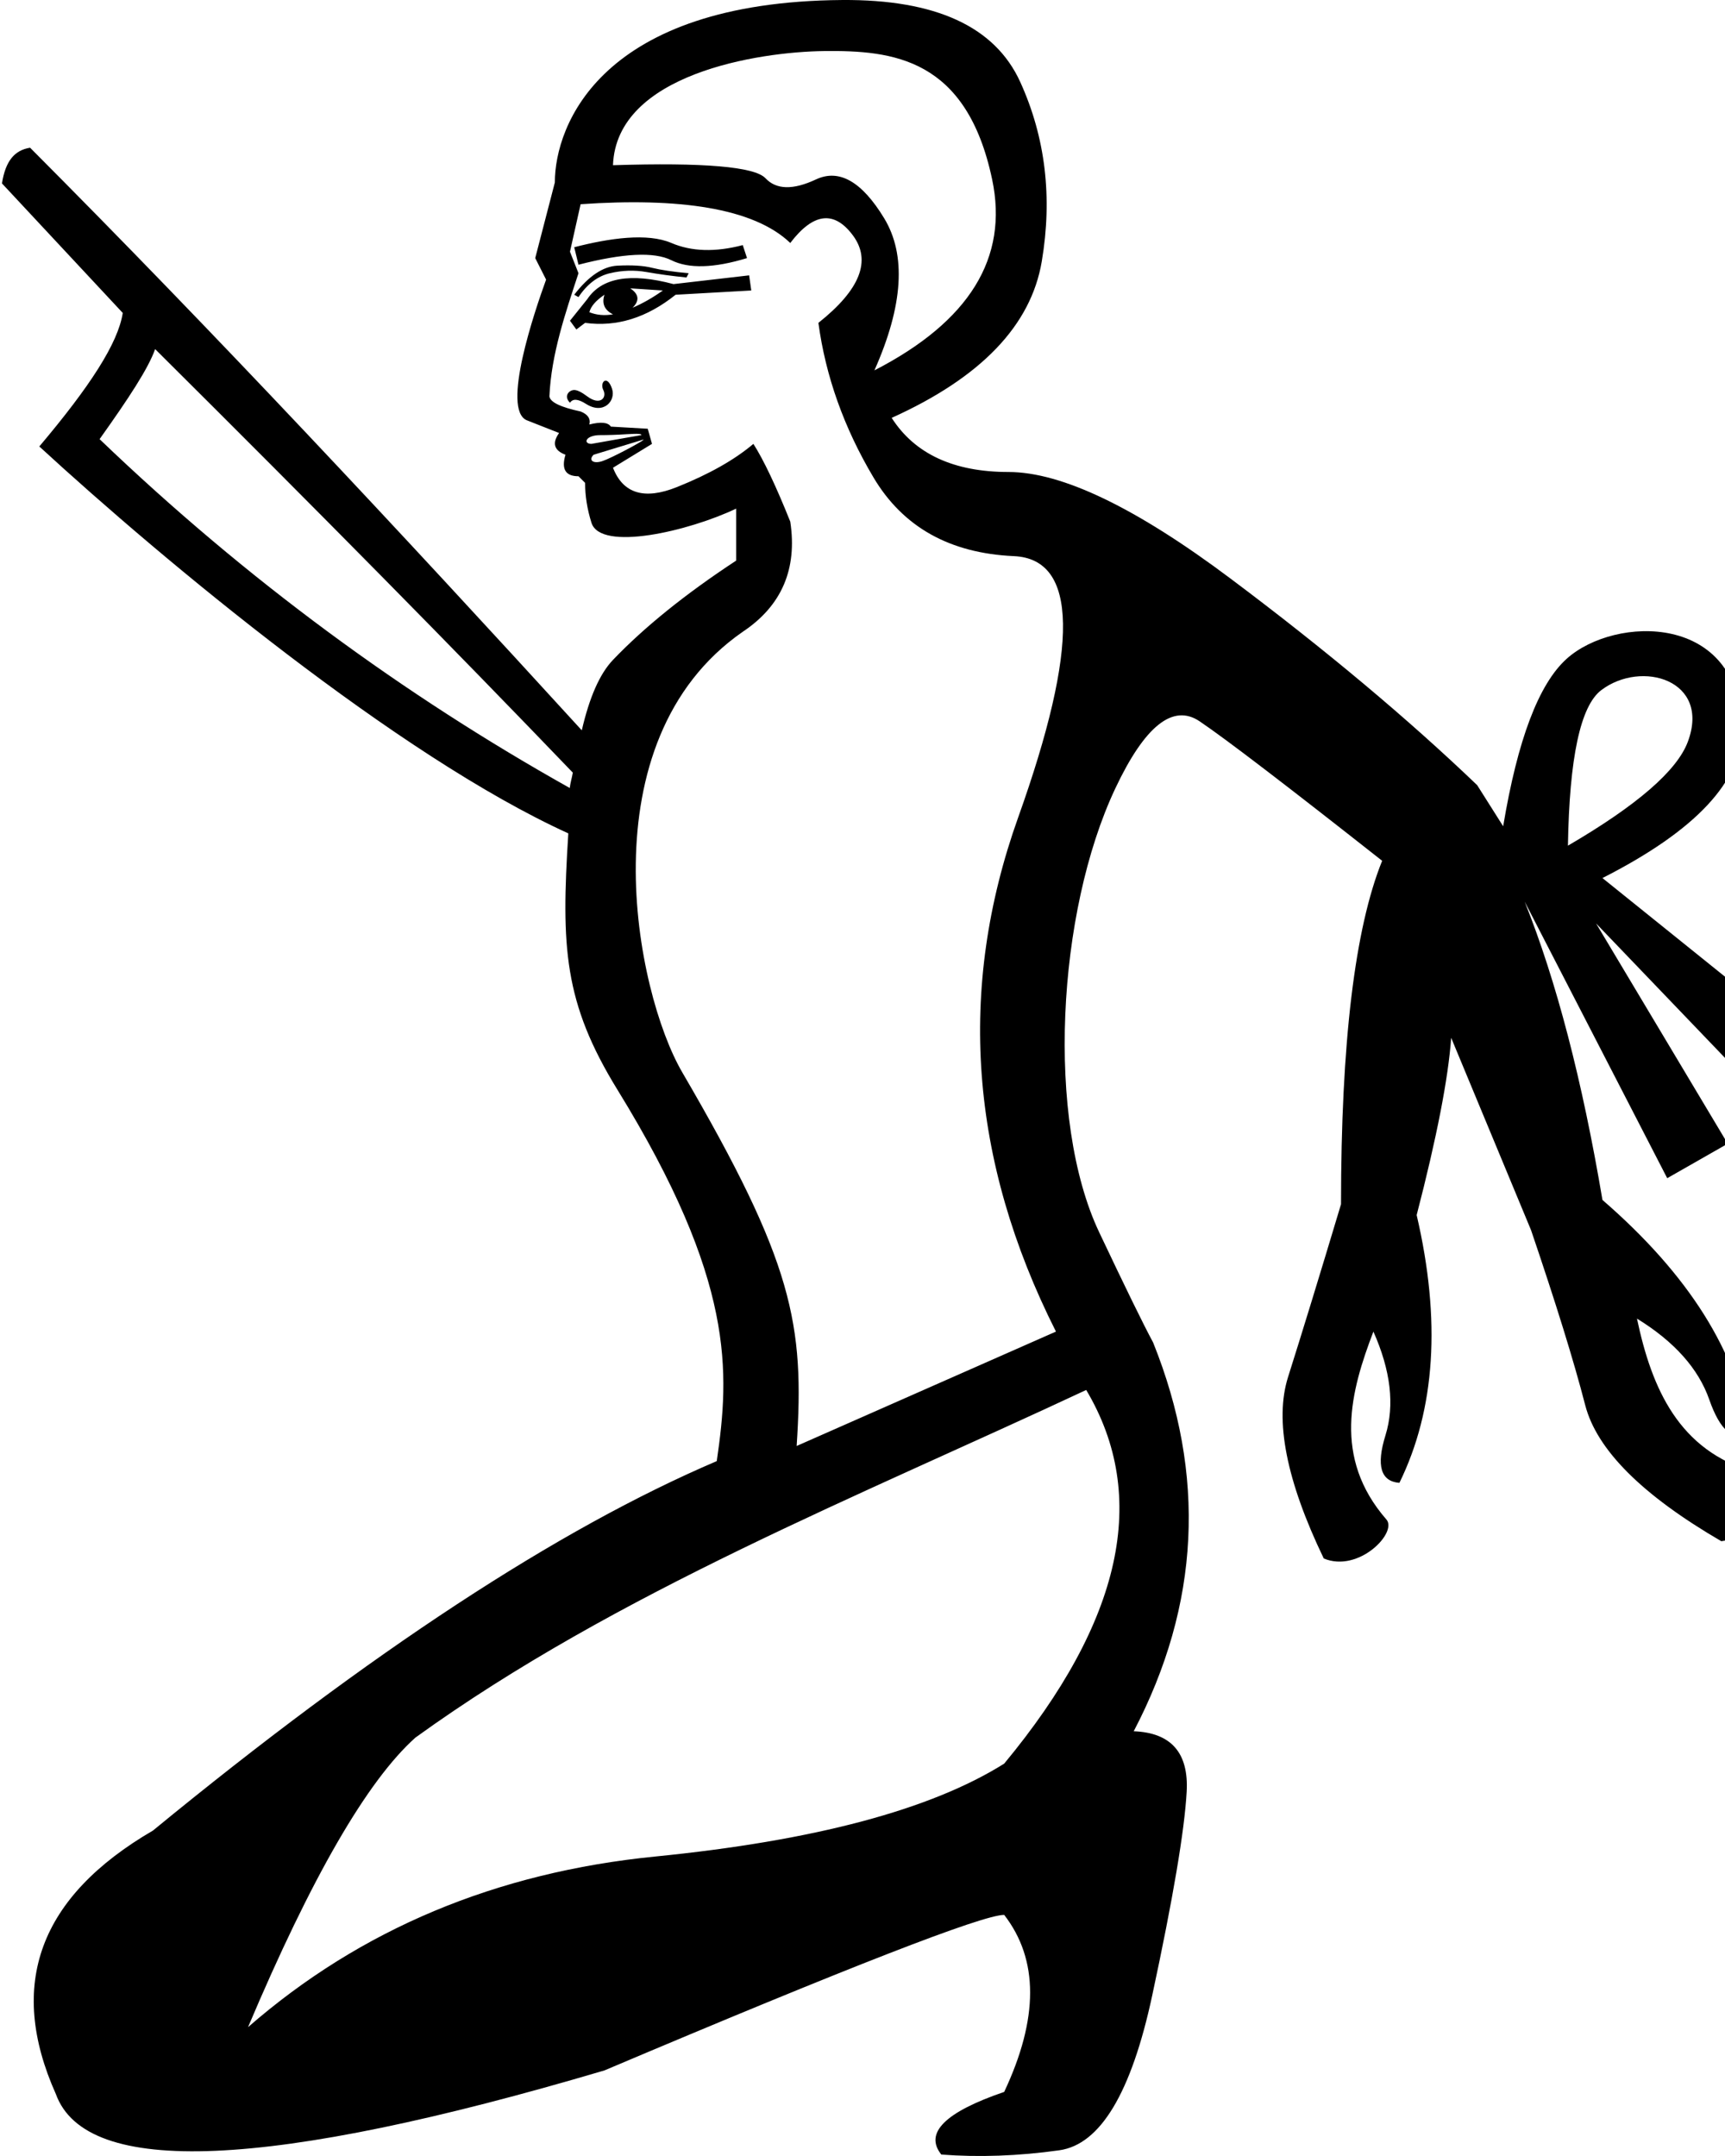 <?xml version="1.0" encoding="UTF-8" standalone="no"?>
<svg
   width="800"
   height="1000"
   version="1.1"
   id="svg1"
   sodipodi:docname="135B3.svg"
   inkscape:version="1.4.2 (f4327f4, 2025-05-13)"
   xmlns:inkscape="http://www.inkscape.org/namespaces/inkscape"
   xmlns:sodipodi="http://sodipodi.sourceforge.net/DTD/sodipodi-0.dtd"
   xmlns="http://www.w3.org/2000/svg"
   xmlns:svg="http://www.w3.org/2000/svg">
  <defs
     id="defs1" />
  <sodipodi:namedview
     id="namedview1"
     pagecolor="#ffffff"
     bordercolor="#666666"
     borderopacity="1.0"
     inkscape:showpageshadow="2"
     inkscape:pageopacity="0.0"
     inkscape:pagecheckerboard="0"
     inkscape:deskcolor="#d1d1d1"
     inkscape:zoom="0.70710678"
     inkscape:cx="573.4636"
     inkscape:cy="393.85848"
     inkscape:window-width="1680"
     inkscape:window-height="998"
     inkscape:window-x="-8"
     inkscape:window-y="-8"
     inkscape:window-maximized="1"
     inkscape:current-layer="svg1" />
  <path
     id="path1"
     style="fill:#000000;stroke:none;stroke-width:1"
     d="M 390.51,0.006 C 278.988,0.864 257.319,57.917 257.319,84.635 l -9.099,35.079 5.043,9.976 c -5.347,14.705 -20.771,60.176 -8.989,65.225 l 15.018,5.92 c -3.339,4.675 -2.383,8.082 2.96,10.085 -2.004,6.679 0.018,9.976 6.029,9.976 l 3.069,3.069 c -10e-6,6.011 0.956,12.181 2.96,18.526 4.244,13.439 45.056,3.915 67.089,-6.577 v 24.117 c -23.376,15.361 -42.42,30.68 -57.113,46.041 -6.115,6.393 -10.9,17.251 -14.47,32.667 C 184.375,245.182 99.421,154.266 13.957,68.52 6.691,69.66 2.532,74.721 0.912,85.073 L 56.929,145.146 c -2.146,14.046 -15.327,34.242 -38.697,61.937 58.214,53.536 166.408,143.532 245.335,179.452 -3.358,52.746 -2.109,78.46 22.801,118.94 54.634,88.78 52.055,130.87 46.041,172.217 -73.467,31.39 -160.599,88.522 -261.449,171.34 -52.763,30.723 -67.763,71.47 -45.055,122.229 14.026,38.737 98.817,35.121 254.434,-10.962 113.54,-48.088 175.353,-72.132 185.371,-72.132 16.029,20.704 16.029,48.045 0,82.107 -27.383,9.35 -37.174,19.032 -29.16,29.05 17.365,1.336 35.667,0.698 54.702,-1.973 19.035,-2.672 33.397,-26.611 43.082,-71.693 9.684,-45.082 15.003,-76.571 16.005,-94.604 1.002,-18.033 -7.19,-27.395 -24.555,-28.063 30.723,-58.774 33.701,-118.884 8.989,-180.329 -4.675,-8.682 -12.972,-25.704 -24.994,-51.084 -24.75,-52.249 -19.694,-148.263 7.454,-205.871 13.692,-29.053 26.779,-39.481 39.135,-31.133 12.356,8.349 40.548,29.947 84.628,64.677 -12.69,31.39 -19.074,84.478 -19.074,159.281 -10.018,33.394 -18.211,60.097 -24.555,80.134 -6.345,20.037 -0.812,48.124 16.553,84.19 16.219,6.758 34.318,-12.045 29.05,-18.088 -25.056,-28.742 -16.519,-59.715 -6.029,-87.15 8.014,18.033 9.932,34.099 5.591,48.124 -4.341,14.026 -2.215,21.366 6.468,22.034 16.697,-34.062 19.356,-75.447 8.002,-124.202 9.35,-36.066 14.669,-63.516 16.005,-82.217 l 37.052,89.233 c 11.354,33.394 19.76,60.416 25.104,81.121 5.343,20.704 26.409,41.77 63.143,63.143 21.353,-2.847 24.968,-29.302 15.018,-32.119 -34.581,-9.965 -47.229,-38.368 -54.153,-71.145 17.365,10.686 28.535,23.241 33.544,37.6 5.009,14.36 11.179,19.574 18.526,15.566 C 805.898,627.355 783.239,591.289 743.166,556.559 733.815,501.125 721.793,454.949 707.1,418.216 l 66.102,128.258 28.063,-16.005 -61.06,-102.168 71.035,74.105 19.074,-24.994 -87.15,-70.158 c 43.412,-22.04 64.899,-45.128 64.568,-69.172 -0.743,-53.978 -58.739,-52.644 -81.121,-32.558 -13.024,11.688 -22.81,37.649 -29.488,77.722 L 685.065,364.172 C 653.007,333.449 614.919,301.532 570.839,268.472 526.759,235.411 492.396,218.922 467.684,218.922 c -25.38,0 -43.467,-8.406 -54.153,-25.104 41.409,-18.701 64.601,-42.849 69.61,-72.57 5.009,-29.721 1.712,-57.49 -9.976,-83.203 C 461.477,12.332 433.922,-0.328 390.51,0.006 Z M 382.179,23.685 c 31.974,-0.375 66.075,3.288 77.942,59.525 7.681,36.4 -10.512,65.867 -54.592,88.575 13.358,-30.055 14.847,-53.566 4.495,-70.597 -10.352,-17.031 -20.885,-22.987 -31.571,-17.978 -10.686,5.009 -18.45,4.795 -23.459,-0.548 -5.009,-5.343 -28.63,-7.365 -70.706,-6.029 1.514,-42.402 67.581,-52.592 97.893,-52.948 z m -15.676,89.013 c 10.686,-14.026 20.367,-15.196 29.05,-3.508 8.682,11.688 3.364,25.199 -16.005,40.56 3.339,24.712 11.85,48.651 25.542,71.693 13.692,23.042 35.395,35.168 65.116,36.504 29.721,1.336 30.358,41.764 1.973,121.242 -28.385,79.478 -22.533,158.951 17.54,238.429 L 369.463,670.676 C 373.172,614.111 367.884,585.612 316.405,497.363 294.725,460.198 271.284,343.808 344.469,293.027 c 18.033,-12.022 25.374,-29.044 22.034,-51.084 -6.679,-16.697 -12.426,-28.719 -17.101,-36.066 -8.682,7.347 -20.49,14.05 -35.518,20.061 -15.027,6.011 -24.923,3.033 -29.598,-8.989 l 18.088,-11.072 -1.973,-7.016 -17.101,-0.987 c -1.336,-2.004 -4.633,-2.322 -9.976,-0.987 0.668,-2.672 -0.717,-4.693 -4.056,-6.029 -9.35,-2.004 -14.136,-4.344 -14.47,-7.016 0.851,-19.492 7.43,-38.716 13.484,-57.113 l -3.946,-9.976 4.933,-22.034 c 45.347,-3.106 80.174,1.628 97.235,17.978 z m -100.195,1.973 1.973,8.112 c 20.704,-5.343 35.067,-6.09 43.082,-2.083 8.015,4.007 19.718,3.689 35.079,-0.987 l -1.973,-6.029 c -12.69,3.339 -23.756,3.021 -33.106,-0.987 -11.083,-4.75 -28.567,-2.282 -45.055,1.973 z m 20.061,8.551 c -6.679,0.334 -13.382,4.801 -20.061,13.484 l 1.973,1.096 c 4.007,-6.011 8.903,-9.736 14.58,-11.072 5.677,-1.336 11.314,-1.55 16.991,-0.548 5.677,1.002 11.847,1.853 18.526,2.521 l 0.987,-1.973 c -7.347,-0.668 -12.984,-1.519 -16.991,-2.521 -4.007,-1.002 -9.326,-1.321 -16.005,-0.987 z m 61.06,4.495 -35.079,4.056 c -20.036,-5.343 -33.333,-3.002 -40.012,7.016 l -8.002,9.976 2.96,4.056 4.056,-3.069 c 14.693,2.004 28.628,-2.359 41.985,-13.045 l 35.079,-1.973 z m -55.14,6.029 15.128,0.987 c -4.675,3.339 -9.356,5.999 -14.032,8.002 3.339,-3.339 2.911,-6.318 -1.096,-8.989 z m -11.949,2.96 c -1.336,4.007 -0.061,7.095 3.946,9.099 -4.007,0.668 -7.623,0.349 -10.962,-0.987 0.668,-2.672 3.009,-5.441 7.016,-8.112 z M 71.947,161.919 c 75.877,75.443 138.402,138.816 193.703,196.443 -0.404,2.393 -1.094,4.518 -1.425,7.125 C 187.832,322.656 114.557,269.275 46.186,203.685 59.777,184.6 68.785,170.891 71.947,161.919 Z m 207.844,18.964 c 1.811,3.622 -1.494,7.43 -7.454,2.96 -2.671,-2.004 -4.693,-2.96 -6.029,-2.96 -2.291,0 -5.127,2.766 -1.973,5.92 1.336,-2.004 3.781,-1.789 7.454,0.548 8.137,5.178 13.908,-1.466 12.058,-7.016 -2.291,-6.874 -5.82,-2.98 -4.056,0.548 z m 17.648,20.937 c -7.712,1.319 -15.422,2.698 -23.13,4.056 -4.044,0 -2.803,-4.055 4.057,-4.055 3.339,0 7.488,-0.104 12.497,-0.438 5.261,-0.351 6.826,-0.093 6.576,0.437 z m 0.877,2.084 0.109,0.109 c -0.913,0.987 -14.766,8.43 -19.074,9.866 -4.206,1.402 -6.628,-0.387 -4.056,-2.959 z m 484.421,140.207 c -5.009,13.358 -23.52,29.424 -55.579,48.124 0.668,-40.741 5.772,-64.785 15.457,-72.132 18.665,-14.16 50.887,-4.699 40.122,24.007 z M 503.75,644.696 c 29.387,49.423 16.727,107.193 -38.039,173.313 -34.062,21.372 -88.002,35.735 -161.803,43.082 -73.801,7.347 -136.785,33.731 -188.879,79.147 29.387,-69.46 55.239,-114.251 77.613,-134.287 93.165,-67.357 206.9,-112.431 311.108,-161.255 z"
     sodipodi:nodetypes="sccccccccsccsccccccscccccccsssccsssccscscsccccscscscccccccccssccsscssssscscscscscsssccscccsccccccsccccccsccscsccscccssccccccccccccccccccccccssscsssccsccccsccscssccscsc" />
</svg>
